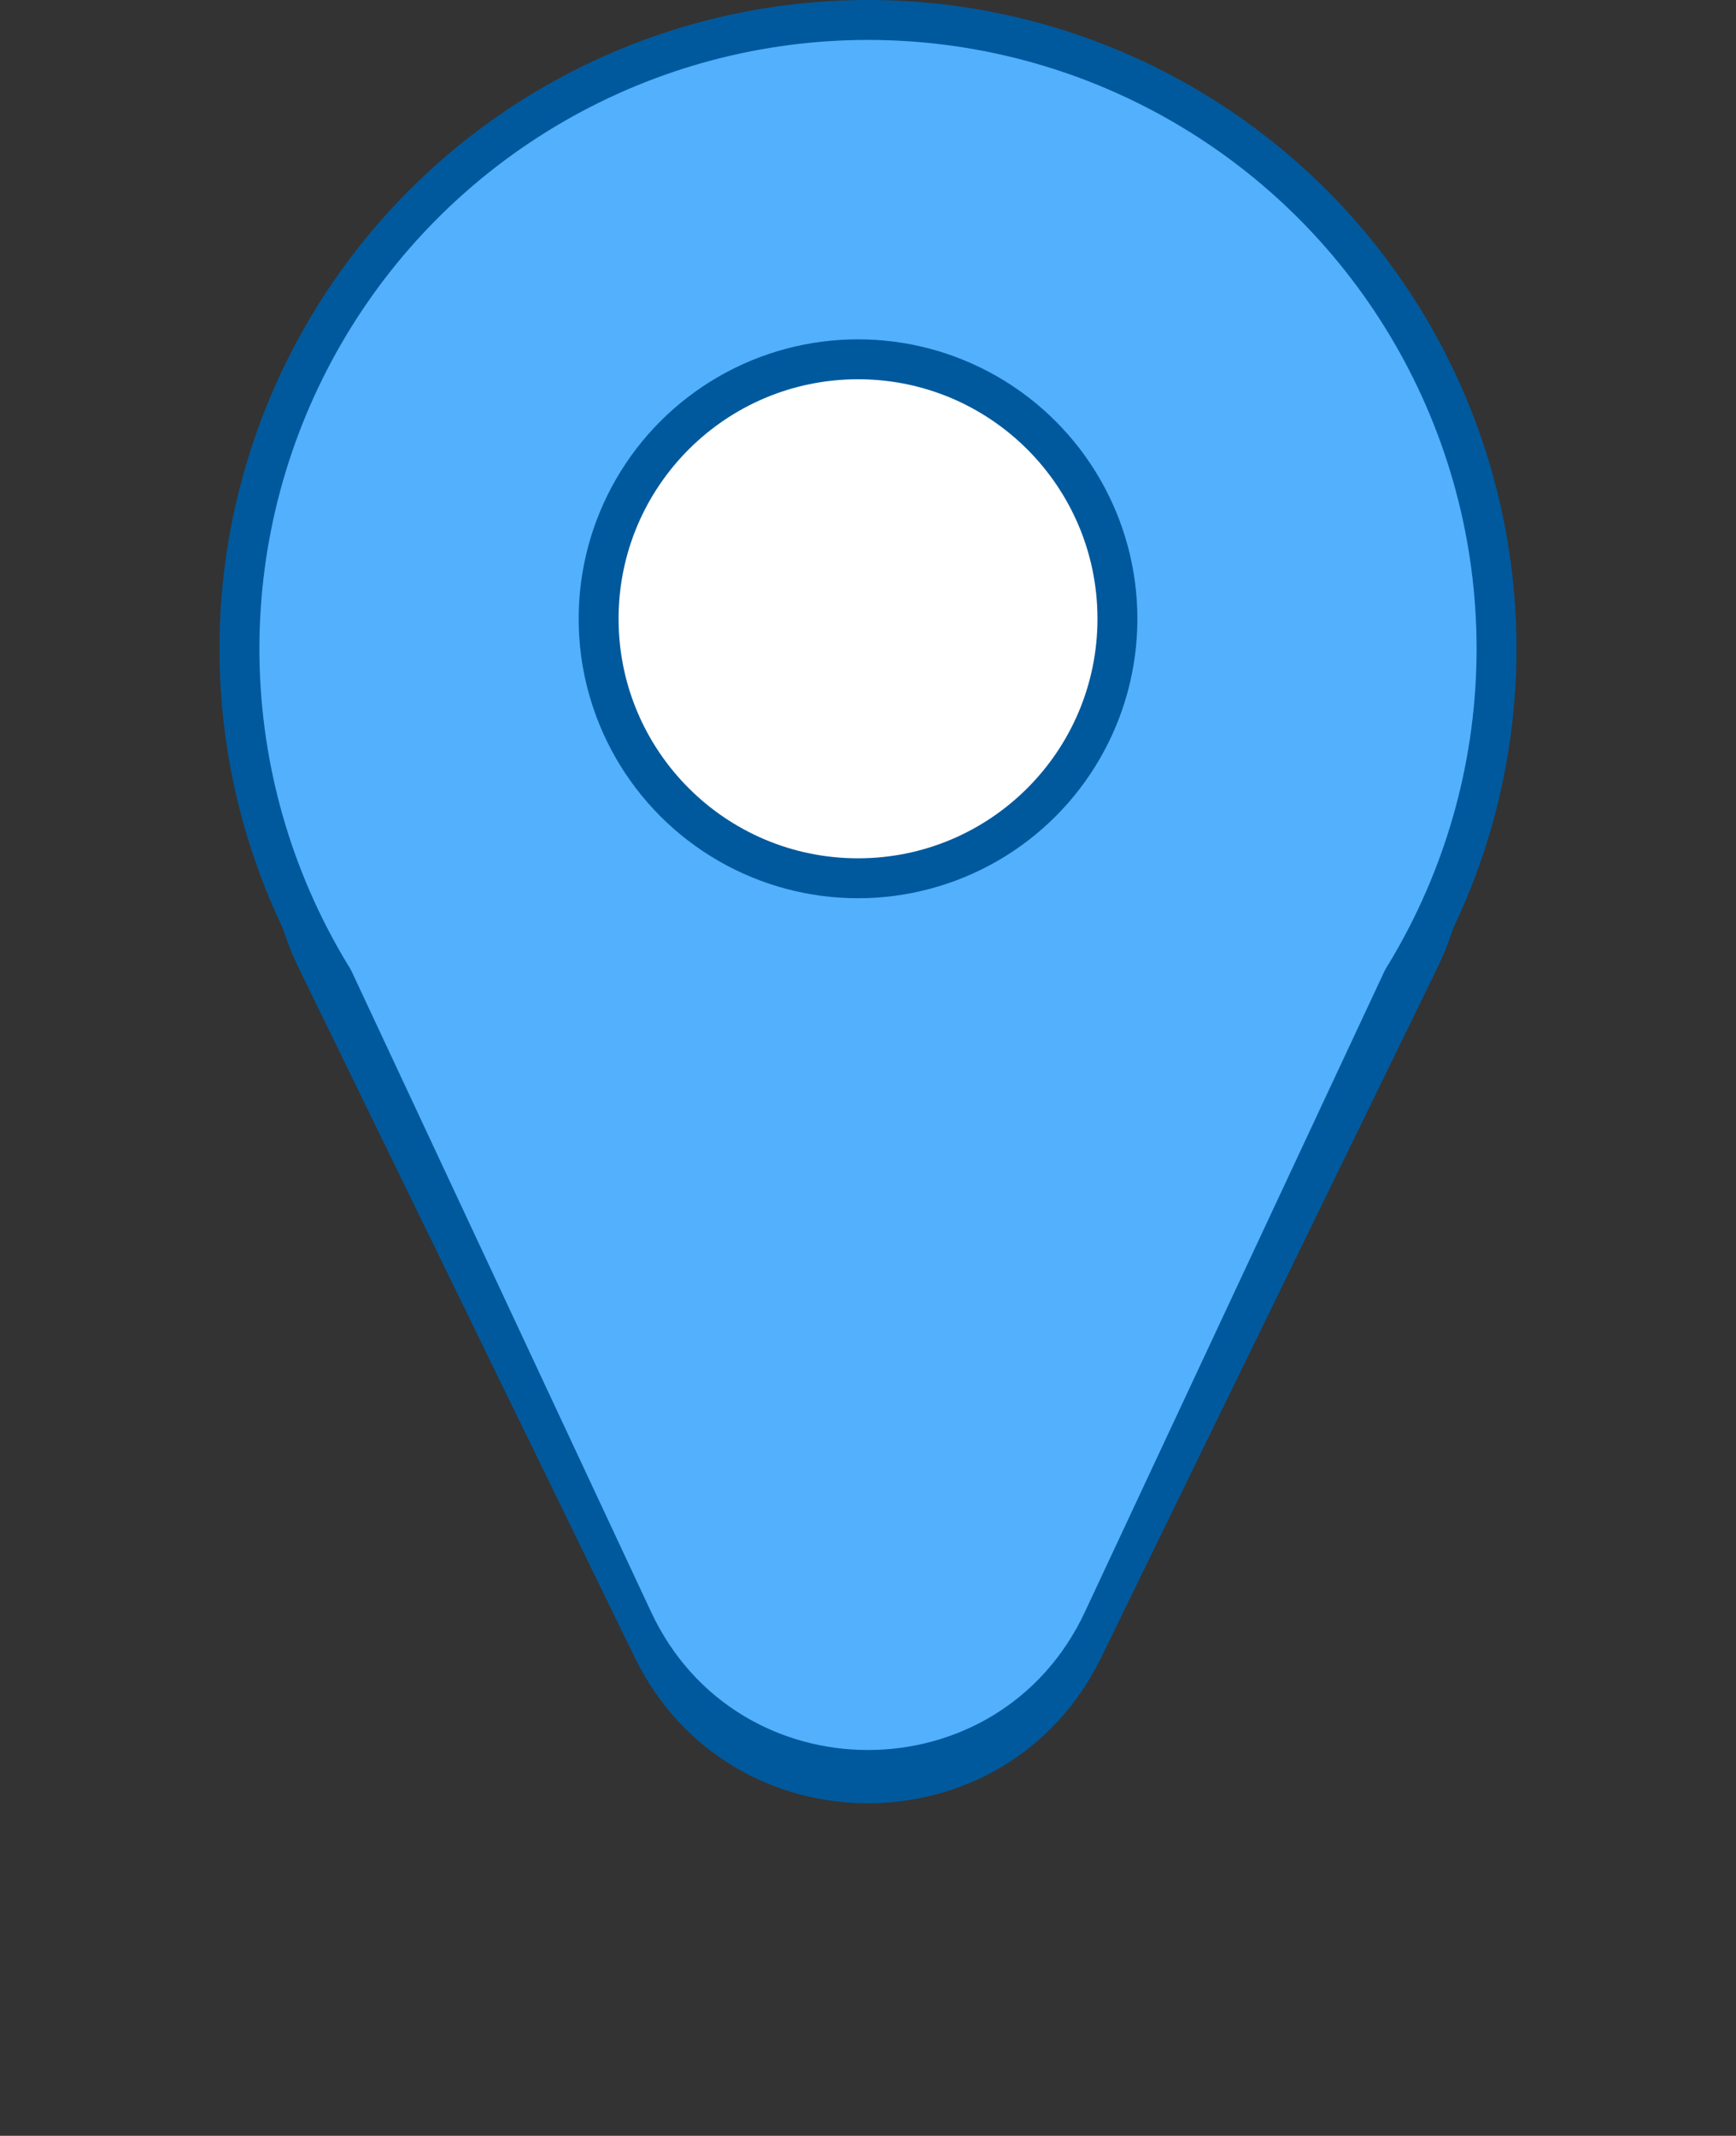 <svg width="87" height="107" viewBox="0 0 87 107" fill="none" xmlns="http://www.w3.org/2000/svg">
<rect x="0" y="0" width="87" height="107" fill="#333333" stroke="none"/>
<path d="M55.185 83.04C50.437 92.775 36.563 92.775 31.815 83.04L14.946 48.448C10.735 39.813 17.023 29.75 26.631 29.75L60.369 29.75C69.977 29.75 76.265 39.813 72.054 48.448L55.185 83.04Z" fill="#00599D"/>
<circle cx="43.5" cy="32.5" r="32.5" fill="#00599D"/>
<circle cx="43.5" cy="32.5" r="30.5" fill="#52B0FC"/>
<path d="M54.37 80.756C50.057 89.978 36.943 89.978 32.63 80.756L16.415 46.083C12.694 38.127 18.502 29 27.285 29L59.715 29C68.499 29 74.306 38.127 70.585 46.083L54.37 80.756Z" fill="#52B0FC"/>
<circle cx="43" cy="31" r="14" fill="#00599D"/>
<circle cx="43" cy="31" r="12" fill="white"/>
</svg>
